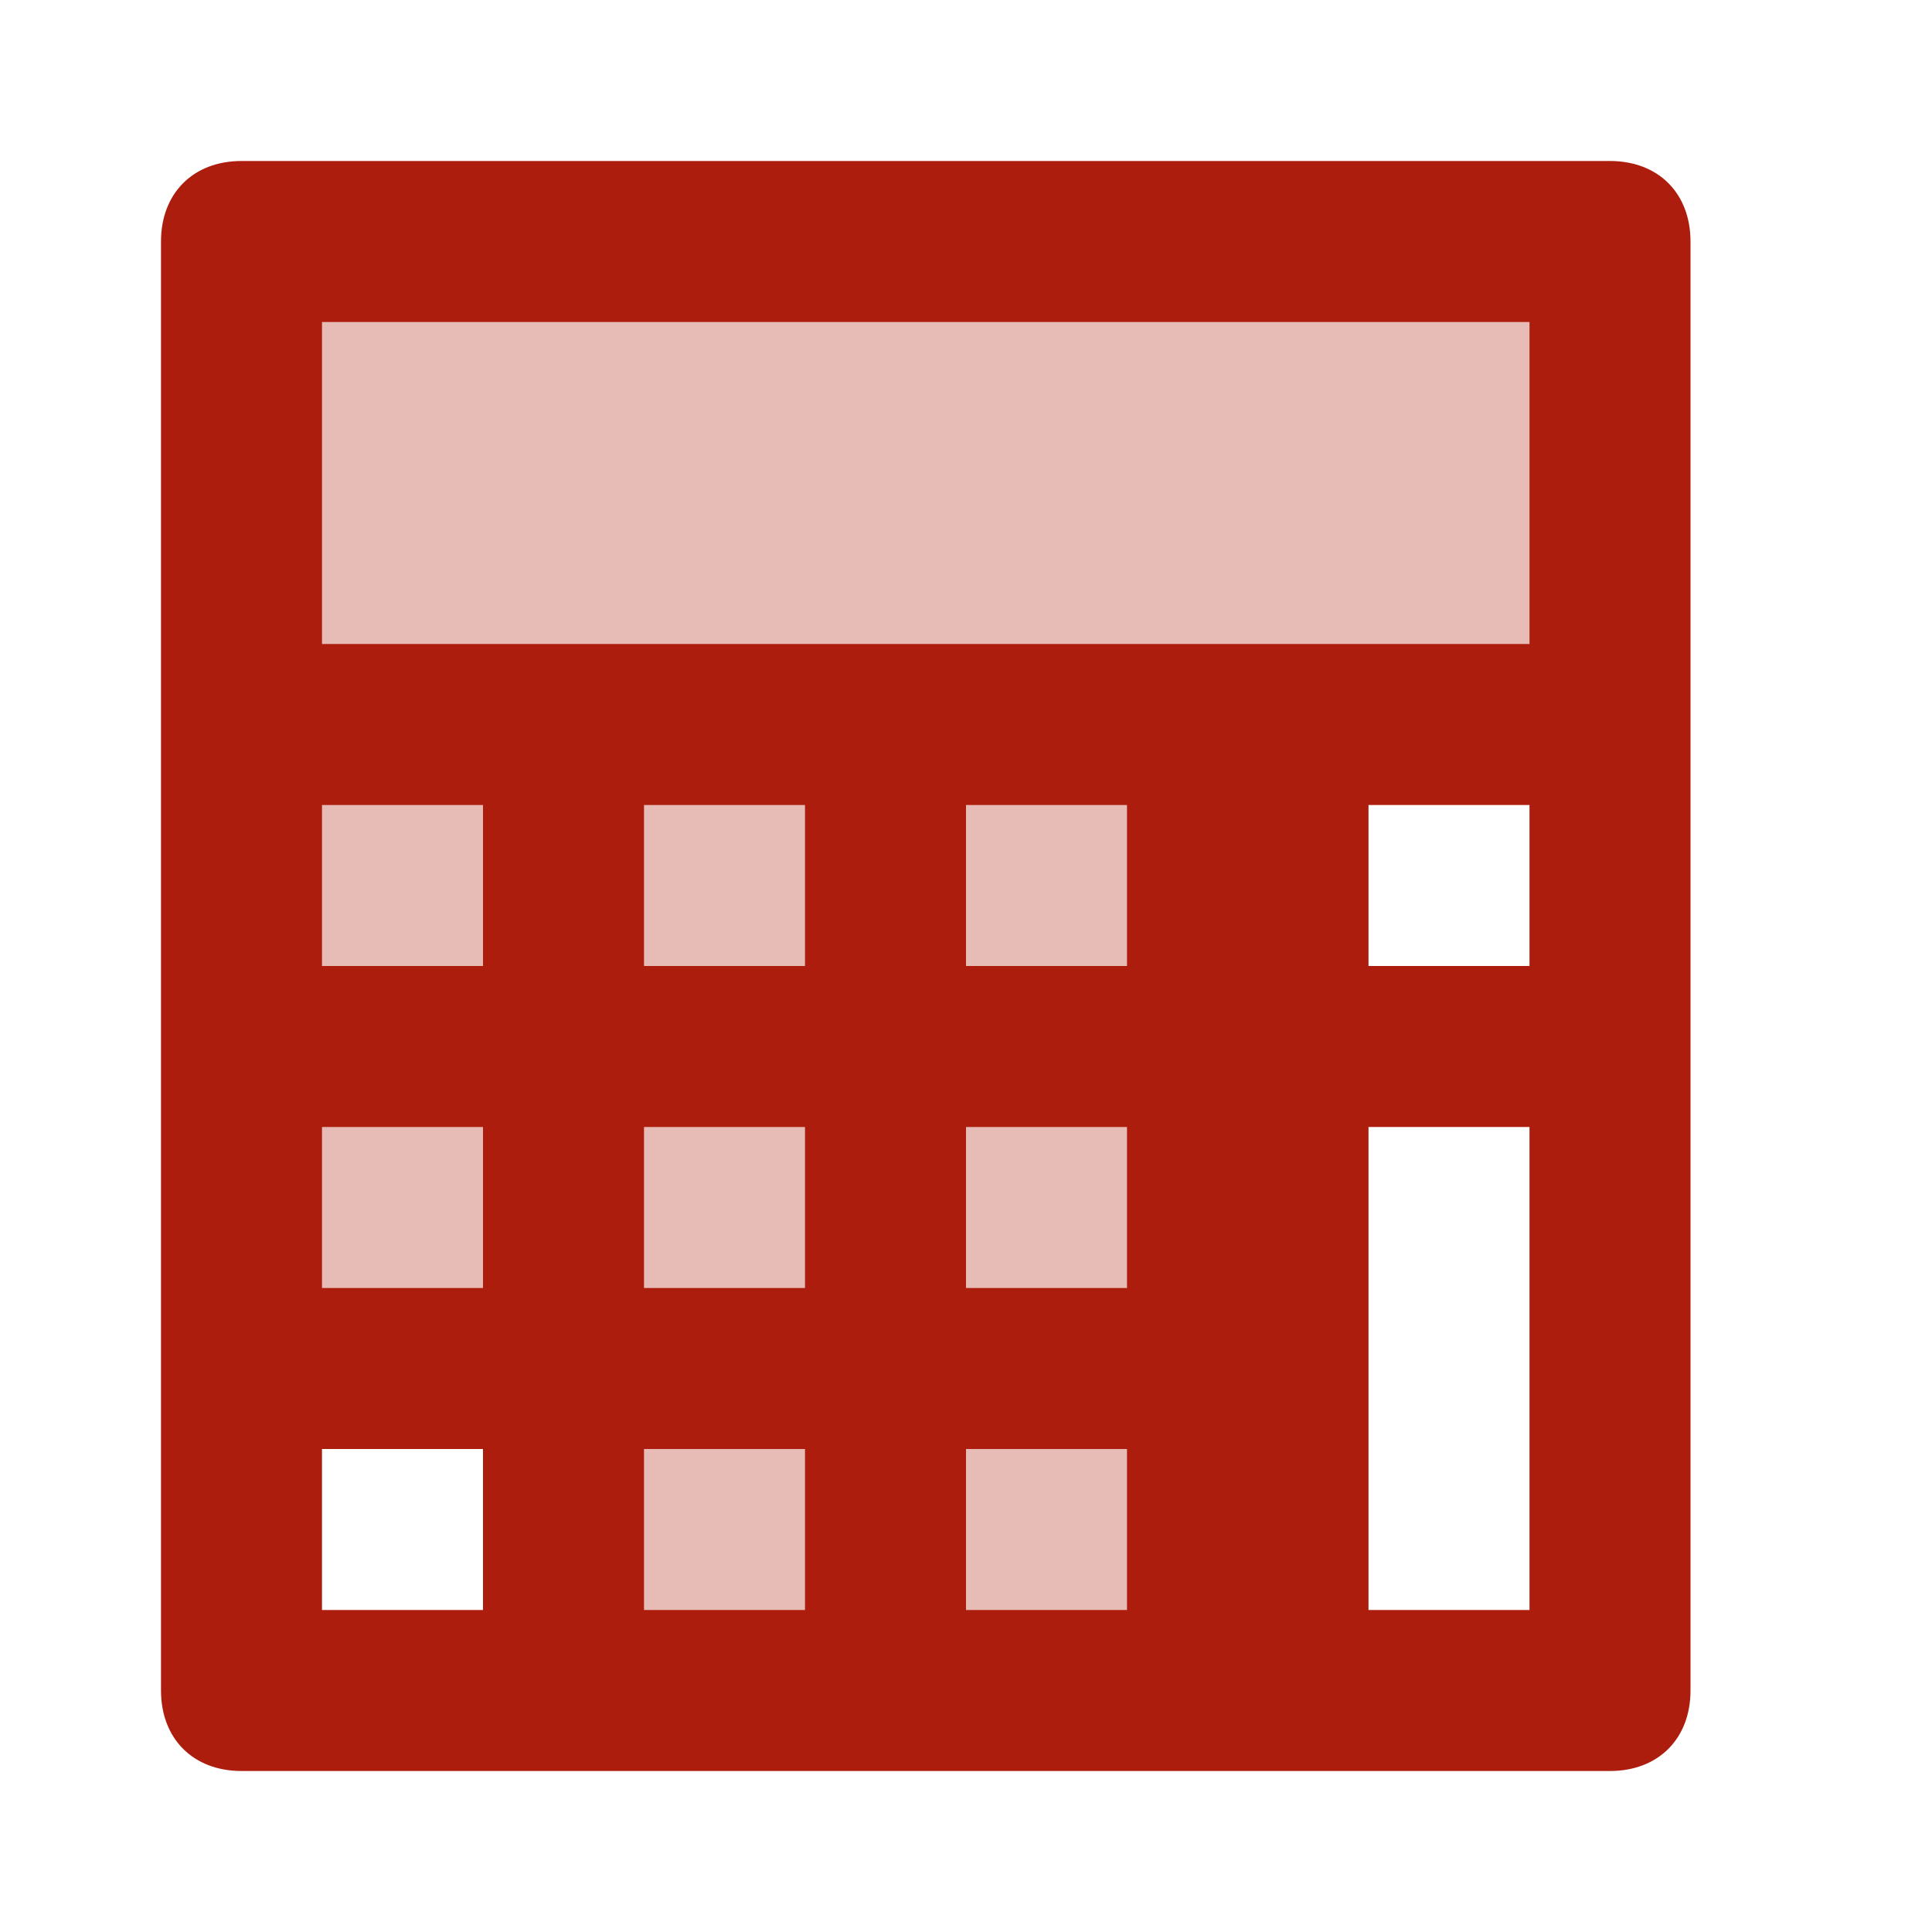 <svg id="my-svg" width="24" height="24" viewBox="0 0 24 24" xmlns="http://www.w3.org/2000/svg">
  <path opacity="0.3" d="M3 3V17H7V21H15V9H20V3H3Z" fill="#AD1D0D"/>
  <path d="M20 22H3C2.4 22 2 21.6 2 21V3C2 2.4 2.4 2 3 2H20C20.6 2 21 2.4 21 3V21C21 21.6 20.6 22 20 22ZM19 4H4V8H19V4ZM6 18H4V20H6V18ZM6 14H4V16H6V14ZM6 10H4V12H6V10ZM10 18H8V20H10V18ZM10 14H8V16H10V14ZM10 10H8V12H10V10ZM14 18H12V20H14V18ZM14 14H12V16H14V14ZM14 10H12V12H14V10ZM19 14H17V20H19V14ZM19 10H17V12H19V10Z" fill="#AD1D0D"/>
</svg>
